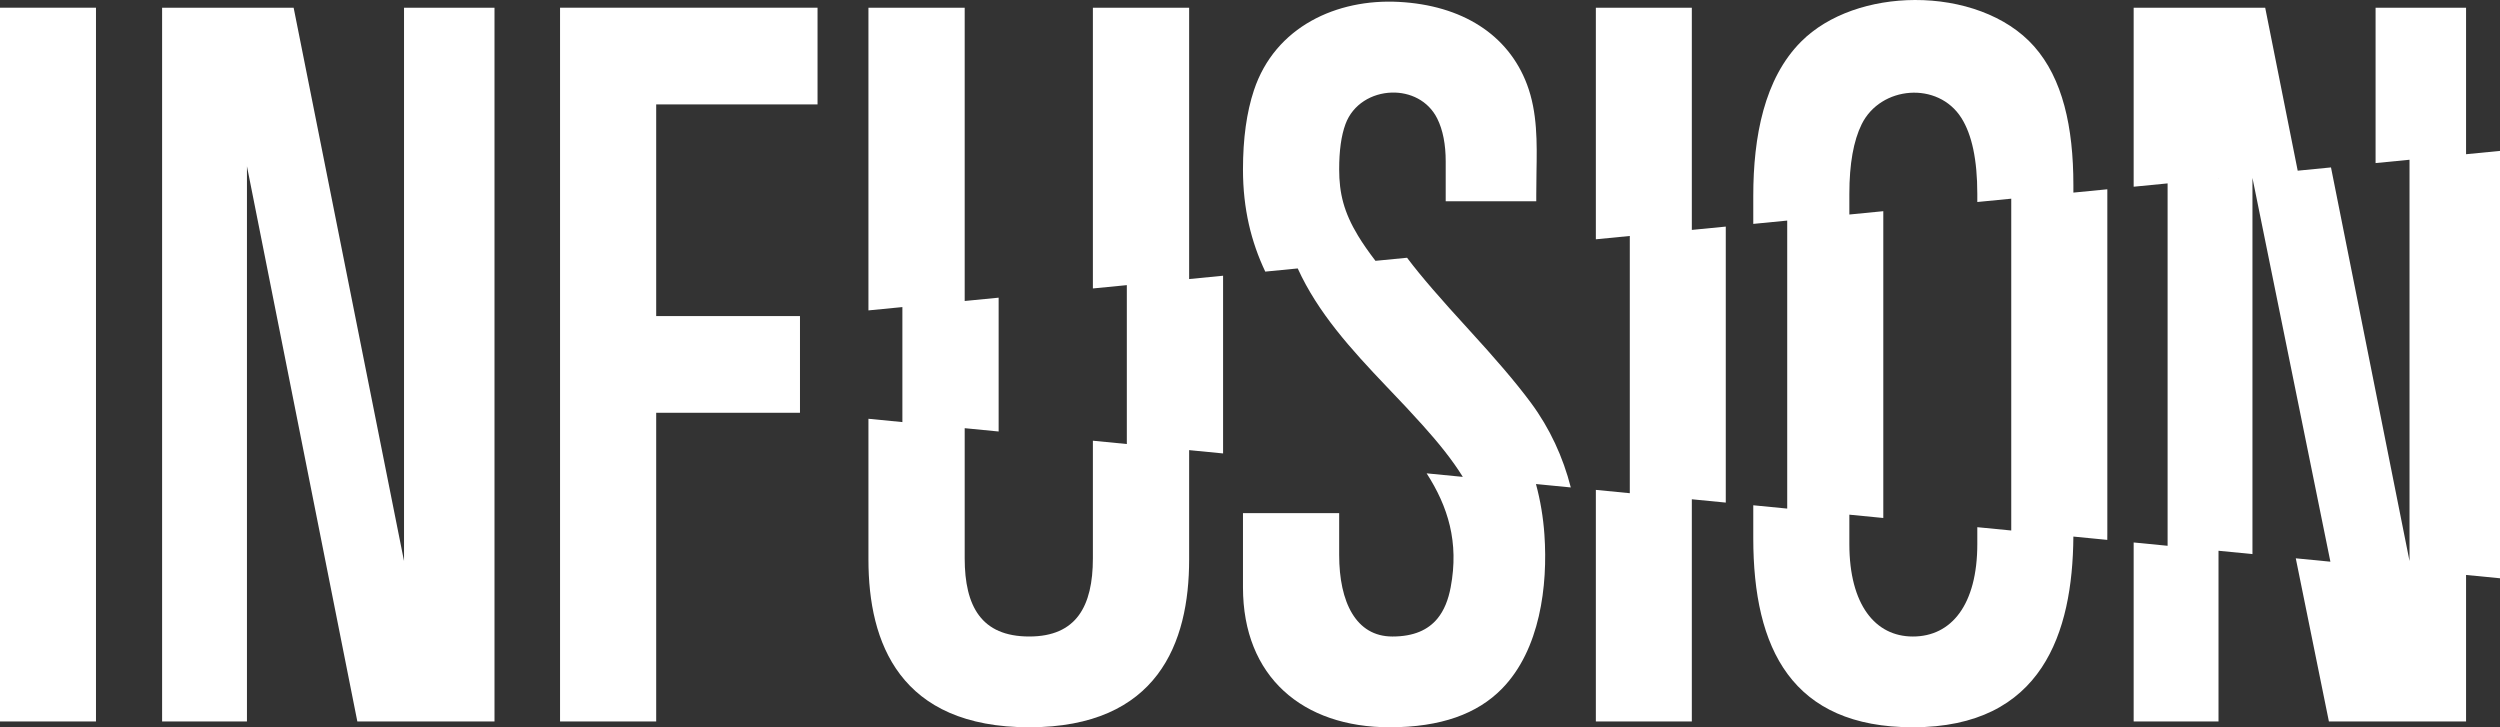 <svg width="220" height="64" viewBox="0 0 220 64" fill="none" xmlns="http://www.w3.org/2000/svg">
<rect x="0" y="0" width="220" height="64" fill="#333333" stroke="none"/>
<path fill-rule="evenodd" clip-rule="evenodd" d="M179.003 4.083C176.574 1.335 172.526 -0.014 168.502 0C164.705 0.013 160.908 1.238 158.489 3.671C155.265 6.911 154.288 12 154.288 17.251V19.703L157.275 19.411V44.756L154.288 44.464V47.36C154.288 52.222 155.135 56.383 157.319 59.33C159.508 62.283 163.028 64 168.332 64C174.012 64 177.552 61.931 179.667 58.747C181.729 55.644 182.426 51.497 182.457 47.218L185.441 47.51C185.443 47.312 185.445 47.115 185.445 46.917V16.657L182.458 16.949V16.297C182.458 11.142 181.507 6.917 179.003 4.083ZM176.99 17.484L174.003 17.776V17.068C174.003 14.051 173.526 11.845 172.604 10.384C170.55 7.126 165.494 7.552 163.826 10.936C163.114 12.381 162.743 14.411 162.743 17.068V18.877L165.73 18.585V45.583L162.743 45.291V47.88C162.743 50.554 163.318 52.59 164.302 53.953C165.282 55.313 166.674 56.013 168.332 56.013C170.032 56.013 171.444 55.313 172.435 53.953C173.428 52.589 174.003 50.554 174.003 47.88V46.392L176.99 46.684V17.484Z" fill="white"/>
<path d="M148.881 0.678V20.232L151.868 19.94V44.228L148.881 43.936V63.489H140.435V43.11L143.422 43.402V20.765L140.435 21.058V0.678H148.881Z" fill="white"/>
<path d="M119.51 20.747C119.924 21.43 120.428 22.155 121.041 22.953L123.821 22.682C125.085 24.364 126.837 26.365 129.232 28.981C131.57 31.535 133.359 33.607 134.721 35.445C136.384 37.689 137.55 40.228 138.23 42.895L135.165 42.595C135.556 44.045 135.804 45.536 135.908 47.039C136.222 51.541 135.524 57.173 132.18 60.599C130.006 62.825 126.783 64 122.287 64C118.468 64 115.24 62.894 112.966 60.796C110.691 58.698 109.382 55.618 109.382 51.694V45.158H117.847V48.843C117.847 50.914 118.217 52.711 118.989 53.987C119.757 55.257 120.922 56.013 122.534 56.013C124.424 56.013 125.674 55.425 126.487 54.443C127.085 53.721 127.454 52.778 127.661 51.675C128.407 47.711 127.424 44.575 125.544 41.654L128.727 41.965C127.768 40.415 126.551 38.93 125.197 37.421C124.3 36.422 123.262 35.31 122.061 34.061L122.06 34.061C118.854 30.695 115.971 27.512 114.2 23.622L111.343 23.902C110.115 21.308 109.382 18.404 109.382 14.92C109.382 12.199 109.702 9.884 110.344 7.949C112.207 2.332 117.662 -0.12 123.086 0.166C128.659 0.46 132.726 3.042 134.378 7.434C135.304 9.895 135.257 12.564 135.211 15.156C135.191 16.307 135.191 16.363 135.191 17.175V17.177C135.191 17.325 135.191 17.499 135.191 17.709H127.222V14.198C127.222 12.73 126.98 11.435 126.474 10.426C125.678 8.838 124.068 8.099 122.466 8.147C120.744 8.199 119.05 9.157 118.401 10.926C118.03 11.936 117.847 13.248 117.847 14.901C117.847 17.007 118.259 18.68 119.51 20.747Z" fill="white"/>
<path d="M104.644 0.678V24.556L107.631 24.264V39.903L104.644 39.611V49.246C104.644 52.897 103.961 56.586 101.855 59.364C99.745 62.148 96.219 64 90.575 64C84.89 64 81.344 62.148 79.223 59.364C77.106 56.586 76.423 52.897 76.423 49.246V36.852L79.41 37.144V27.023L76.423 27.315V0.678H84.893V26.487L87.88 26.195V37.972L84.893 37.68V49.136C84.893 51.252 85.264 52.97 86.154 54.157C87.039 55.339 88.45 56.012 90.575 56.012C92.658 56.012 94.049 55.339 94.924 54.158C95.803 52.97 96.174 51.252 96.174 49.136V38.783L99.161 39.075V25.092L96.174 25.384V0.678H104.644Z" fill="white"/>
<path fill-rule="evenodd" clip-rule="evenodd" d="M187.762 63.489V47.737L190.749 48.029V16.139L187.762 16.431V0.678H199.337L202.198 15.02L205.127 14.733L212.038 49.372V14.058L209.051 14.35V0.678H217.013V13.571L220 13.279V50.888L217.013 50.596V63.489H204.943L202.028 49.131L205.075 49.429L198.216 15.656V48.759L195.229 48.467V63.489H187.762ZM195.238 15.7L195.229 15.656V15.701L195.238 15.7Z" fill="white"/>
<path d="M49.284 0.678H71.943V9.188H57.745V27.815H70.398V36.324H57.745V63.489H49.284V0.678Z" fill="white"/>
<path d="M8.446 0.678H0V63.489H8.446V0.678Z" fill="white"/>
<path d="M14.265 0.678H25.84L35.554 49.372V0.678H43.516V63.489H31.446L21.732 14.634V63.489H14.265V0.678Z" fill="white"/>
</svg>
